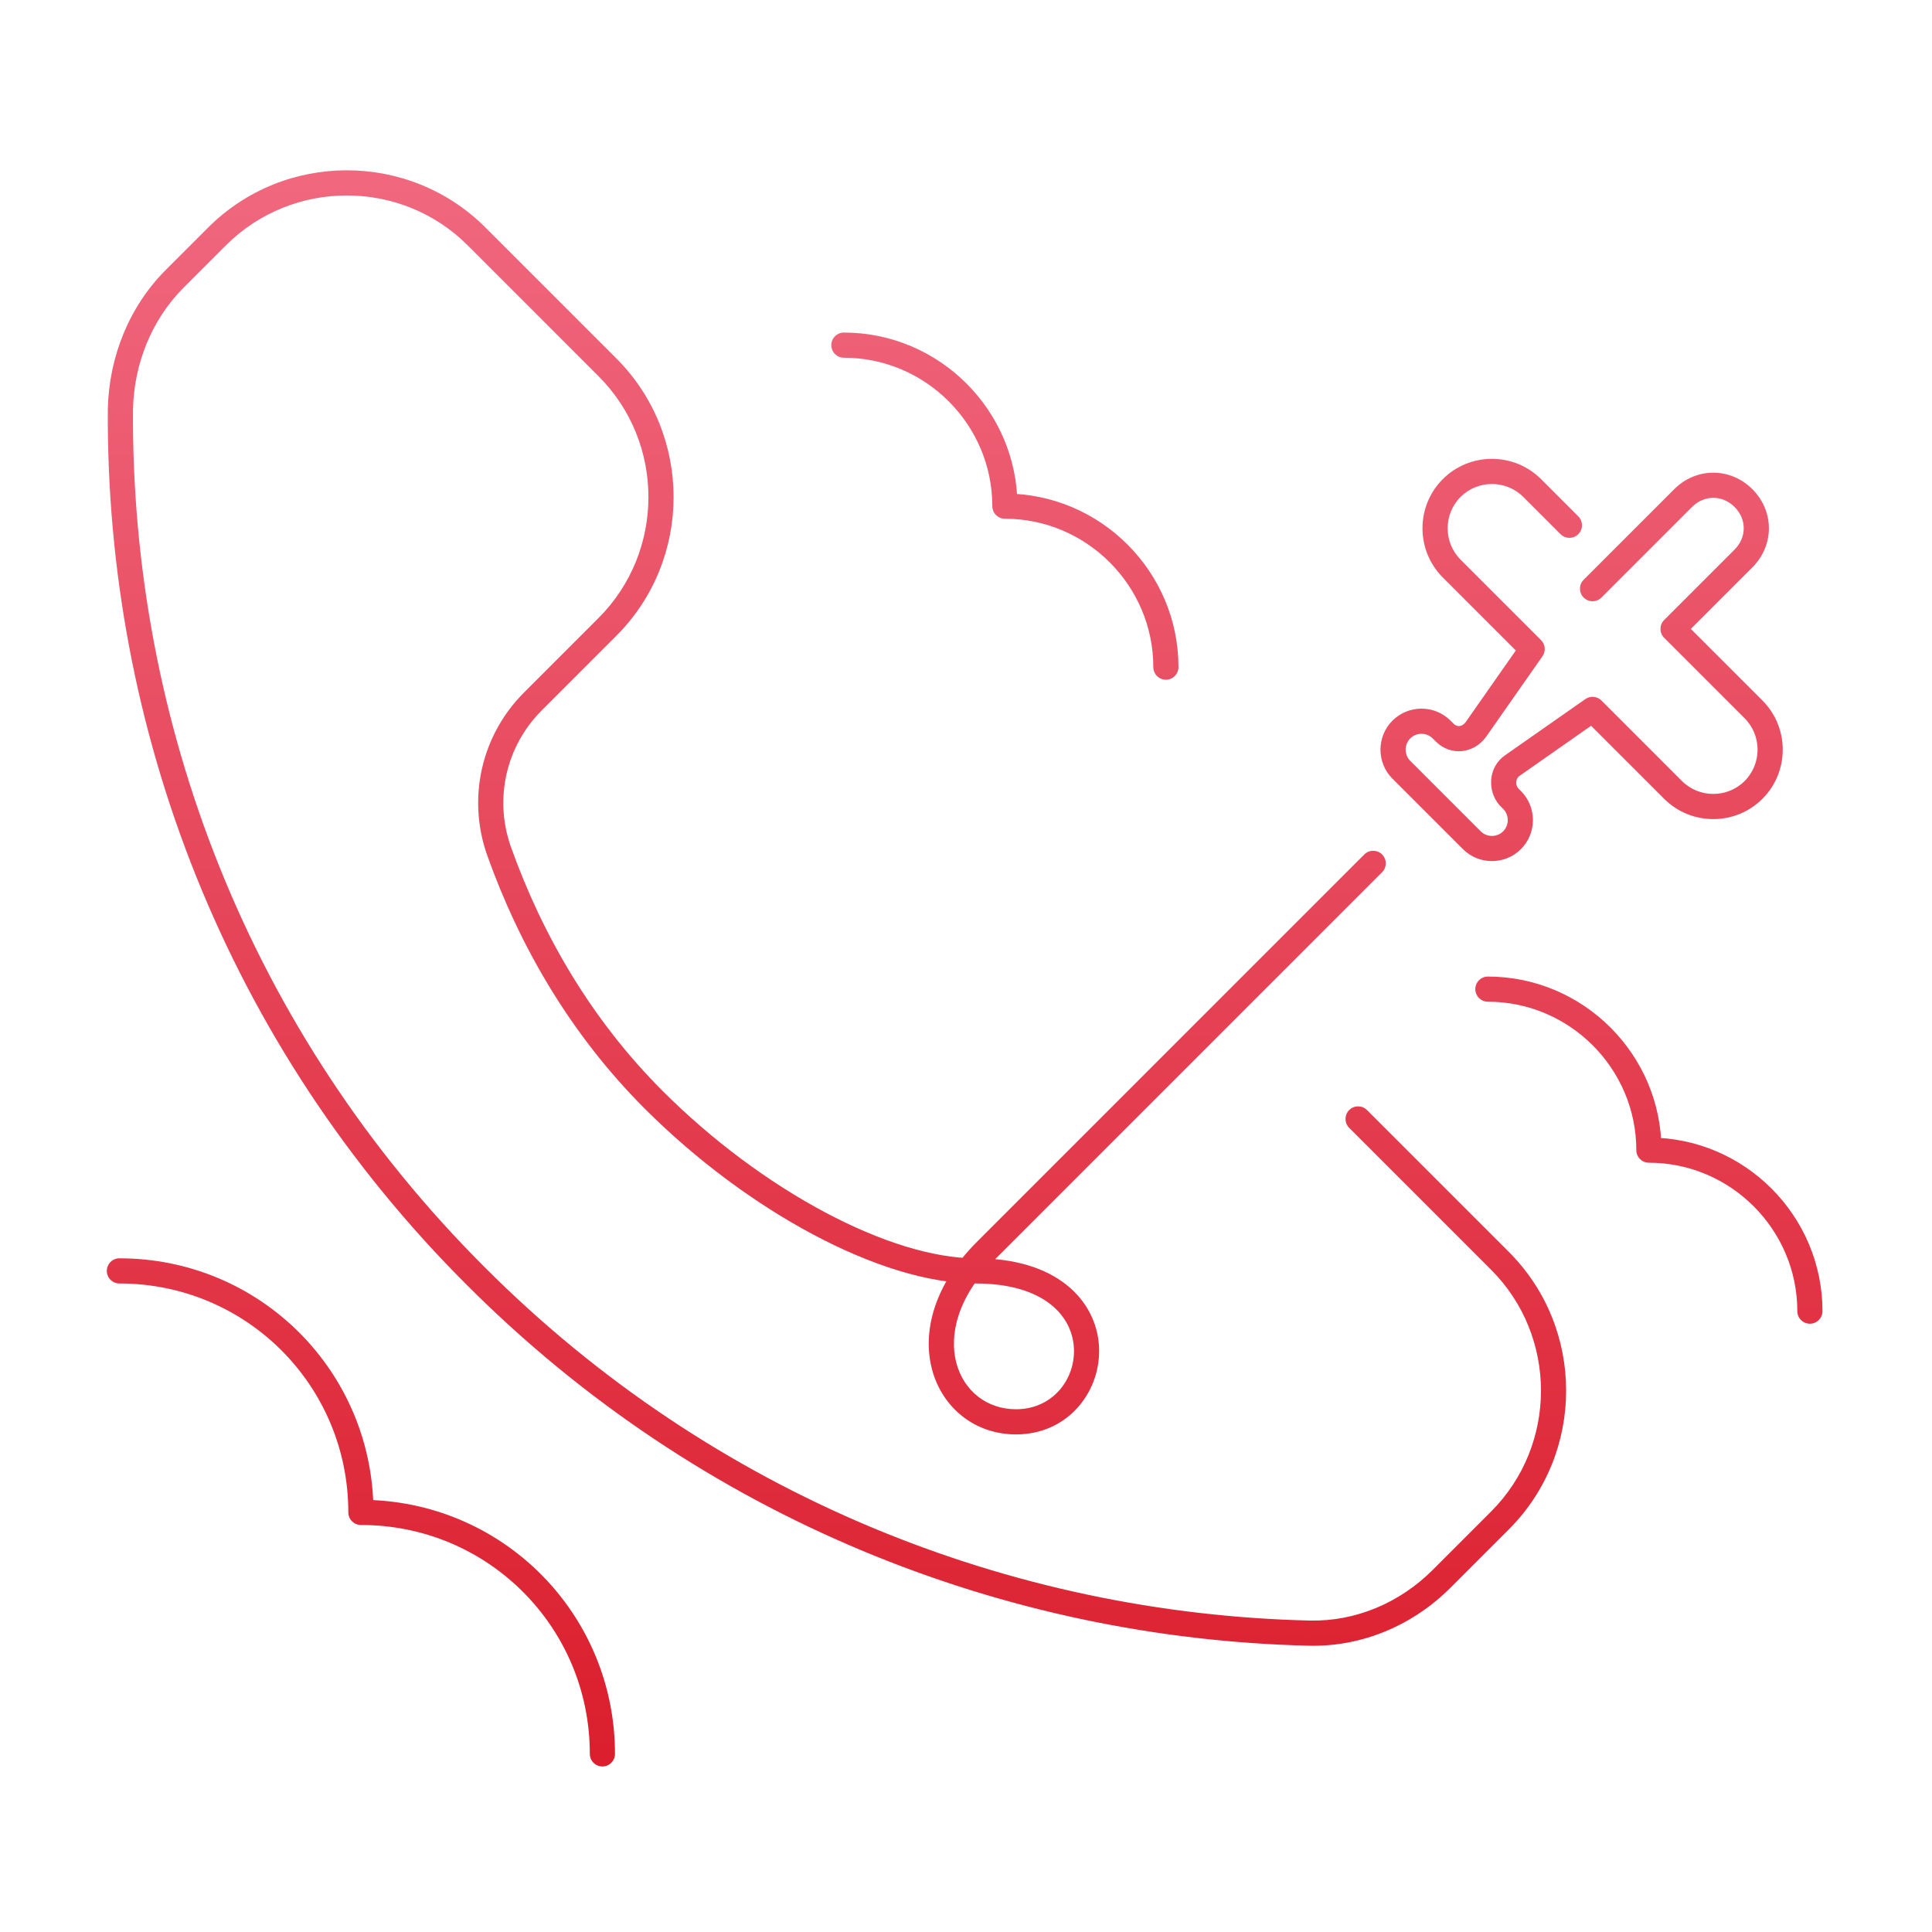 <svg width="192" height="192" viewBox="0 0 192 192" fill="none" xmlns="http://www.w3.org/2000/svg">
<path d="M157.382 57.616C156.894 58.104 156.894 58.896 157.382 59.384C157.87 59.872 158.662 59.872 159.15 59.384L157.382 57.616ZM166.266 62.5L165.382 61.616C164.894 62.104 164.894 62.896 165.382 63.384L166.266 62.5ZM158.266 70.5L159.15 69.616C158.721 69.187 158.046 69.128 157.549 69.476L158.266 70.5ZM150.266 76.1L149.549 75.076L150.266 76.1ZM149.966 79.2L149.032 80.03C149.048 80.049 149.065 80.067 149.082 80.084L149.966 79.2ZM150.266 79.5L151.15 78.616V78.616L150.266 79.5ZM146.266 83.5L145.382 84.384L146.266 83.5ZM139.266 76.5L140.15 75.616L139.266 76.5ZM143.266 72.5L144.15 71.616L144.15 71.616L143.266 72.5ZM143.566 72.8L142.682 73.684L142.682 73.684L143.566 72.8ZM146.666 72.5L147.677 73.235C147.682 73.229 147.686 73.223 147.69 73.217L146.666 72.5ZM152.266 64.5L153.29 65.217C153.638 64.72 153.579 64.045 153.15 63.616L152.266 64.5ZM152.266 48.5L153.15 47.616V47.616L152.266 48.5ZM155.082 53.084C155.57 53.572 156.362 53.572 156.85 53.084C157.338 52.596 157.338 51.804 156.85 51.316L155.082 53.084ZM58.616 174.3C58.616 174.99 59.176 175.55 59.866 175.55C60.557 175.55 61.116 174.99 61.116 174.3H58.616ZM35.866 150.3H34.616C34.616 150.99 35.176 151.55 35.866 151.55V150.3ZM11.866 125.05C11.176 125.05 10.616 125.61 10.616 126.3C10.616 126.99 11.176 127.55 11.866 127.55V125.05ZM178.616 130.3C178.616 130.99 179.176 131.55 179.866 131.55C180.557 131.55 181.116 130.99 181.116 130.3H178.616ZM163.866 114.3H162.616C162.616 114.99 163.176 115.55 163.866 115.55V114.3ZM147.866 97.05C147.176 97.05 146.616 97.61 146.616 98.3C146.616 98.99 147.176 99.55 147.866 99.55V97.05ZM114.616 66.3C114.616 66.99 115.176 67.55 115.866 67.55C116.557 67.55 117.116 66.99 117.116 66.3H114.616ZM99.866 50.3H98.616C98.616 50.99 99.176 51.55 99.866 51.55V50.3ZM83.866 33.05C83.176 33.05 82.616 33.61 82.616 34.3C82.616 34.99 83.176 35.55 83.866 35.55V33.05ZM137.35 86.684C137.838 86.196 137.838 85.404 137.35 84.916C136.862 84.428 136.07 84.428 135.582 84.916L137.35 86.684ZM49.566 84.5L48.385 84.909L48.388 84.919L49.566 84.5ZM60.366 36.5L59.482 37.384V37.384L60.366 36.5ZM47.366 23.5L48.25 22.616L47.366 23.5ZM21.566 23.5L22.45 24.384L21.566 23.5ZM17.366 27.7L16.482 26.816L17.366 27.7ZM11.966 40.7L10.716 40.675C10.716 40.68 10.716 40.686 10.716 40.692L11.966 40.7ZM47.366 126.9L48.25 126.016L48.248 126.014L47.366 126.9ZM130.166 162.3L130.137 163.55L130.141 163.55L130.166 162.3ZM149.066 125.3L148.182 126.184L149.066 125.3ZM135.85 110.316C135.362 109.828 134.57 109.828 134.082 110.316C133.594 110.804 133.594 111.596 134.082 112.084L135.85 110.316ZM159.15 59.384L168.15 50.384L166.382 48.616L157.382 57.616L159.15 59.384ZM168.15 50.384C169.362 49.172 171.17 49.172 172.382 50.384L174.15 48.616C171.962 46.428 168.57 46.428 166.382 48.616L168.15 50.384ZM172.382 50.384C173.594 51.596 173.594 53.404 172.382 54.616L174.15 56.384C176.338 54.196 176.338 50.804 174.15 48.616L172.382 50.384ZM172.382 54.616L165.382 61.616L167.15 63.384L174.15 56.384L172.382 54.616ZM165.382 63.384L173.382 71.384L175.15 69.616L167.15 61.616L165.382 63.384ZM173.382 71.384C175.094 73.096 175.094 75.904 173.382 77.616L175.15 79.384C177.838 76.696 177.838 72.304 175.15 69.616L173.382 71.384ZM173.382 77.616C171.67 79.328 168.862 79.328 167.15 77.616L165.382 79.384C168.07 82.072 172.462 82.072 175.15 79.384L173.382 77.616ZM167.15 77.616L159.15 69.616L157.382 71.384L165.382 79.384L167.15 77.616ZM157.549 69.476L149.549 75.076L150.983 77.124L158.983 71.524L157.549 69.476ZM149.549 75.076C147.876 76.247 147.786 78.629 149.032 80.03L150.9 78.37C150.547 77.971 150.656 77.353 150.983 77.124L149.549 75.076ZM149.082 80.084L149.382 80.384L151.15 78.616L150.85 78.316L149.082 80.084ZM149.382 80.384C149.994 80.996 149.994 82.004 149.382 82.616L151.15 84.384C152.738 82.796 152.738 80.204 151.15 78.616L149.382 80.384ZM149.382 82.616C148.77 83.228 147.762 83.228 147.15 82.616L145.382 84.384C146.97 85.972 149.562 85.972 151.15 84.384L149.382 82.616ZM147.15 82.616L140.15 75.616L138.382 77.384L145.382 84.384L147.15 82.616ZM140.15 75.616C139.538 75.004 139.538 73.996 140.15 73.384L138.382 71.616C136.794 73.204 136.794 75.796 138.382 77.384L140.15 75.616ZM140.15 73.384C140.762 72.772 141.77 72.772 142.382 73.384L144.15 71.616C142.562 70.028 139.97 70.028 138.382 71.616L140.15 73.384ZM142.382 73.384L142.682 73.684L144.45 71.916L144.15 71.616L142.382 73.384ZM142.682 73.684C144.144 75.146 146.441 74.935 147.677 73.235L145.655 71.765C145.291 72.265 144.788 72.254 144.45 71.916L142.682 73.684ZM147.69 73.217L153.29 65.217L151.242 63.783L145.642 71.783L147.69 73.217ZM153.15 63.616L145.15 55.616L143.382 57.384L151.382 65.384L153.15 63.616ZM145.15 55.616C143.438 53.904 143.438 51.096 145.15 49.384L143.382 47.616C140.694 50.304 140.694 54.696 143.382 57.384L145.15 55.616ZM145.15 49.384C146.862 47.672 149.67 47.672 151.382 49.384L153.15 47.616C150.462 44.928 146.07 44.928 143.382 47.616L145.15 49.384ZM151.382 49.384L155.082 53.084L156.85 51.316L153.15 47.616L151.382 49.384ZM61.116 174.3C61.116 160.31 49.857 149.05 35.866 149.05V151.55C48.476 151.55 58.616 161.69 58.616 174.3H61.116ZM37.116 150.3C37.116 136.31 25.857 125.05 11.866 125.05V127.55C24.476 127.55 34.616 137.69 34.616 150.3H37.116ZM181.116 130.3C181.116 120.81 173.357 113.05 163.866 113.05V115.55C171.976 115.55 178.616 122.19 178.616 130.3H181.116ZM165.116 114.3C165.116 104.81 157.357 97.05 147.866 97.05V99.55C155.976 99.55 162.616 106.19 162.616 114.3H165.116ZM117.116 66.3C117.116 56.81 109.357 49.05 99.866 49.05V51.55C107.976 51.55 114.616 58.19 114.616 66.3H117.116ZM101.116 50.3C101.116 40.81 93.357 33.05 83.866 33.05V35.55C91.976 35.55 98.616 42.19 98.616 50.3H101.116ZM135.582 84.916L97.082 123.416L98.85 125.184L137.35 86.684L135.582 84.916ZM97.082 123.416C92.842 127.656 91.618 132.349 92.634 136.125C93.65 139.897 96.877 142.55 100.966 142.55V140.05C98.055 140.05 95.783 138.203 95.048 135.475C94.315 132.751 95.09 128.944 98.85 125.184L97.082 123.416ZM100.966 142.55C106.28 142.55 109.505 138.094 109.213 133.717C109.066 131.498 108.025 129.294 105.96 127.663C103.903 126.039 100.919 125.05 96.966 125.05V127.55C100.514 127.55 102.904 128.436 104.41 129.625C105.907 130.806 106.617 132.352 106.719 133.883C106.927 137.006 104.652 140.05 100.966 140.05V142.55ZM96.966 125.05C92.754 125.05 87.463 123.398 81.93 120.447C76.418 117.508 70.767 113.333 65.85 108.416L64.082 110.184C69.166 115.267 75.015 119.592 80.753 122.653C86.469 125.702 92.179 127.55 96.966 127.55V125.05ZM65.85 108.416C58.799 101.365 53.891 92.932 50.744 84.081L48.388 84.919C51.642 94.068 56.733 102.835 64.082 110.184L65.85 108.416ZM50.747 84.091C49.104 79.342 50.289 74.144 53.85 70.584L52.082 68.816C47.843 73.055 46.429 79.258 48.385 84.909L50.747 84.091ZM53.85 70.584L61.25 63.184L59.482 61.416L52.082 68.816L53.85 70.584ZM61.25 63.184C68.838 55.596 68.838 43.204 61.25 35.616L59.482 37.384C66.094 43.996 66.094 54.804 59.482 61.416L61.25 63.184ZM48.25 22.616C40.662 15.028 28.27 15.028 20.682 22.616L22.45 24.384C29.062 17.772 39.87 17.772 46.482 24.384L48.25 22.616ZM20.682 22.616L16.482 26.816L18.25 28.584L22.45 24.384L20.682 22.616ZM16.482 26.816C12.839 30.459 10.823 35.473 10.716 40.675L13.216 40.725C13.31 36.127 15.093 31.741 18.25 28.584L16.482 26.816ZM10.716 40.692C10.514 72.312 22.436 103.839 46.484 127.786L48.248 126.014C24.696 102.561 13.018 71.688 13.216 40.708L10.716 40.692ZM46.482 127.784C69.619 150.921 99.83 162.842 130.137 163.55L130.195 161.05C100.503 160.357 70.913 148.679 48.25 126.016L46.482 127.784ZM130.141 163.55C135.402 163.657 140.424 161.51 144.15 157.784L142.382 156.016C139.108 159.29 134.731 161.143 130.192 161.05L130.141 163.55ZM144.15 157.784L149.95 151.984L148.182 150.216L142.382 156.016L144.15 157.784ZM149.95 151.984C157.538 144.396 157.538 132.004 149.95 124.416L148.182 126.184C154.794 132.796 154.794 143.604 148.182 150.216L149.95 151.984ZM149.95 124.416L135.85 110.316L134.082 112.084L148.182 126.184L149.95 124.416ZM61.25 35.616L48.25 22.616L46.482 24.384L59.482 37.384L61.25 35.616Z" fill="url(#paint0_linear_4_1703)"/>
<defs>
<linearGradient id="paint0_linear_4_1703" x1="95.866" y1="18.175" x2="95.866" y2="174.3" gradientUnits="userSpaceOnUse">
<stop stop-color="#F0677E"/>
<stop offset="1" stop-color="#DB1F2E"/>
</linearGradient>
</defs>
</svg>
